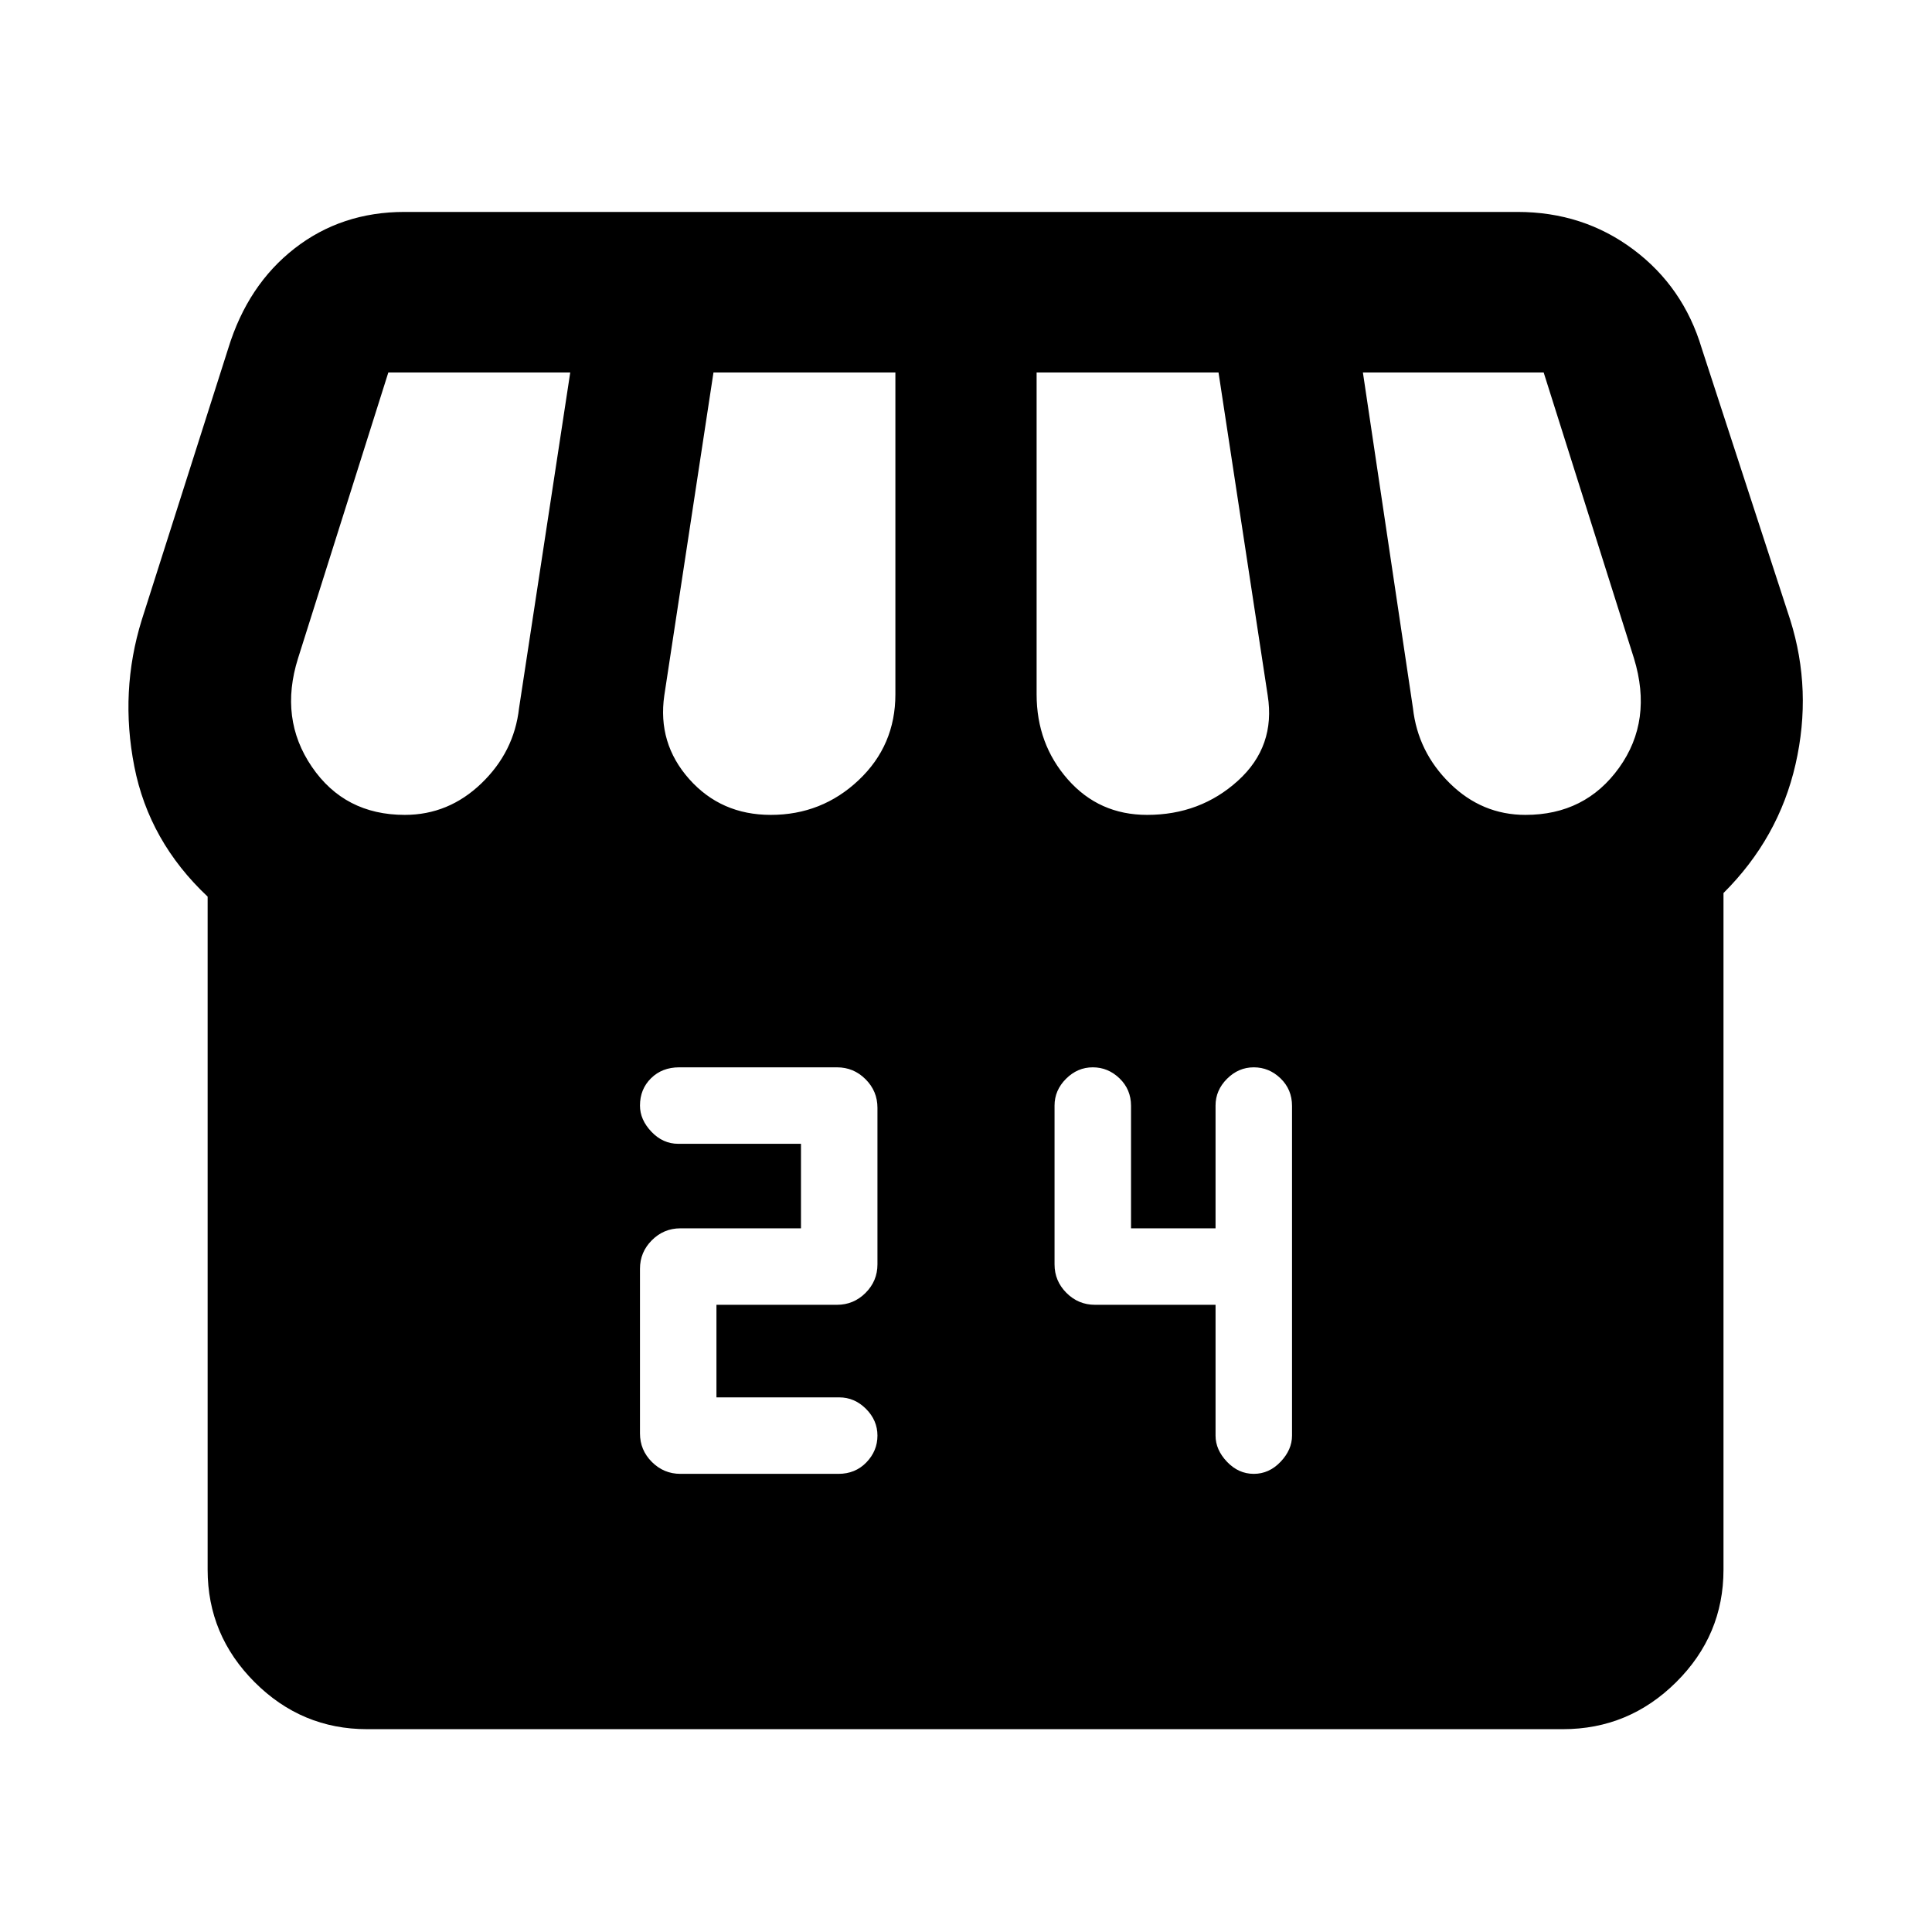 <svg xmlns="http://www.w3.org/2000/svg" width="48" height="48" viewBox="0 -960 960 960"><path d="M338.087-227.652h78.549q8.364 0 13.864-5.7t5.5-13.3q0-7.6-5.7-13.3-5.7-5.7-13.3-5.7h-61v-46h59.913q8.261 0 14.174-5.913T436-331.739v-77.826q0-8.261-5.913-14.174t-14.174-5.913h-78.395q-8.518 0-14.018 5.418-5.5 5.417-5.5 13.582 0 7.035 5.7 13.018 5.7 5.982 13.3 5.982h61v42h-59.913q-8.261 0-14.174 5.913T318-329.565v81.826q0 8.261 5.913 14.174t14.174 5.913Zm284.913 0q7.6 0 13.3-5.982 5.7-5.983 5.7-13.018v-163.809q0-8.191-5.7-13.691t-13.3-5.5q-7.6 0-13.3 5.7-5.7 5.7-5.7 13.3v61h-42v-60.882q0-8.118-5.7-13.618t-13.3-5.5q-7.6 0-13.3 5.7-5.7 5.7-5.7 13.3v78.913q0 8.261 5.913 14.174t14.174 5.913H604v65q0 7.035 5.7 13.018 5.7 5.982 13.3 5.982Zm233.392-288.603V-180q0 32.507-23.522 55.863-23.521 23.355-56.261 23.355H182.391q-32.506 0-55.862-23.355-23.356-23.356-23.356-55.863v-334.478q-29.13-27.392-36.435-64.685-7.304-37.293 3.696-72.794l43-135q9.696-31.522 32.984-49.631 23.289-18.108 54.582-18.108h553q32.604 0 57.52 18.608 24.915 18.609 34.046 49.131l44 135q11 35 2.63 71.696-8.369 36.696-35.804 64.006ZM570-555.087q26.441 0 45.177-17.022 18.736-17.021 14.736-42.326l-24.435-160.478h-90.391V-615q0 24.674 15.516 42.293 15.517 17.62 39.397 17.62Zm-187 0q25.359 0 43.636-17.245 18.277-17.244 18.277-42.668v-159.913h-90.391l-24.435 160.478q-3.435 23.739 12.37 41.544 15.804 17.804 40.543 17.804Zm-181.868 0q21.772 0 38.059-15.652t18.722-37.391l25.435-166.783h-90.391l-44.87 142.043q-9.435 29.99 6.87 53.886 16.304 23.897 46.175 23.897Zm556.868 0q29.739 0 46.543-23.457 16.805-23.456 7.37-54.326l-44.87-142.043h-89.825l24.869 166.783q2.435 21.739 18.365 37.391 15.931 15.652 37.548 15.652Z"/></svg>